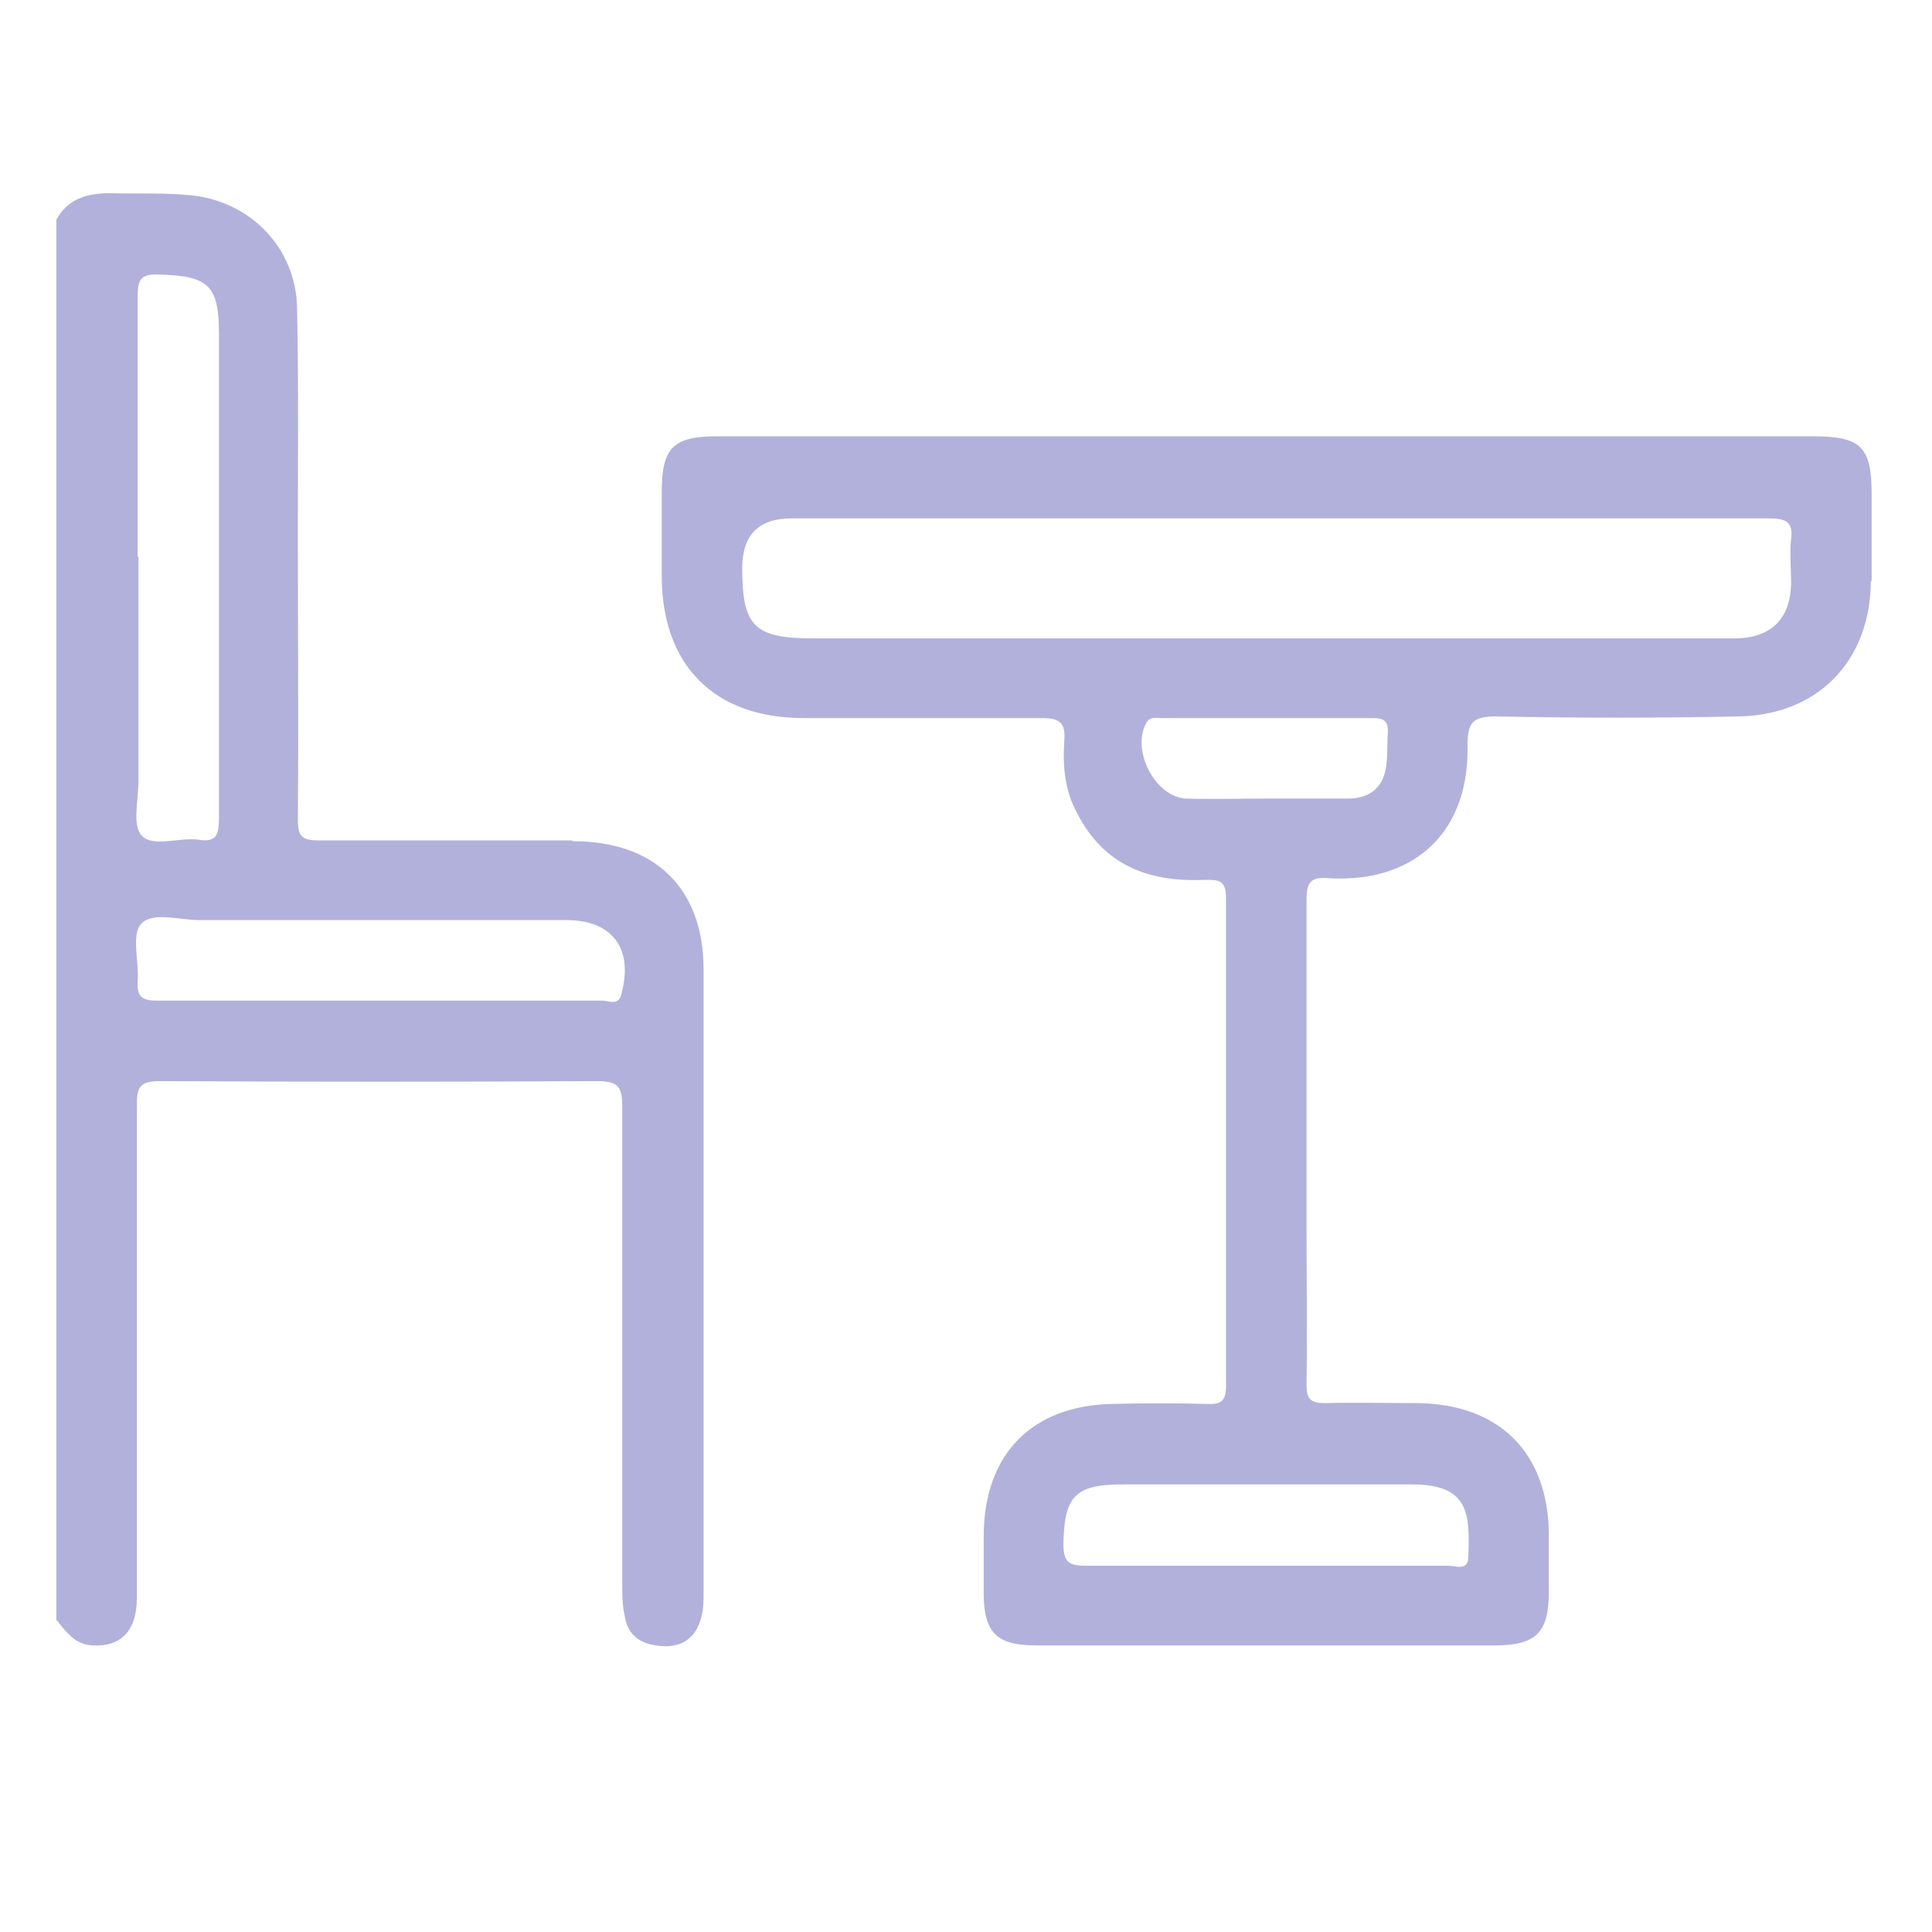 <svg width="24" height="24" viewBox="0 0 24 24" fill="none" xmlns="http://www.w3.org/2000/svg">
<path d="M7.1 10.44C6.05 10.44 5.01 10.44 3.96 10.44C3.75 10.44 3.7 10.39 3.7 10.18C3.71 9 3.7 7.81 3.7 6.63C3.7 5.69 3.71 4.75 3.69 3.81C3.67 3.09 3.13 2.52 2.41 2.43C2.06 2.39 1.71 2.41 1.36 2.4C1.08 2.4 0.84 2.47 0.7 2.73V20.12C0.82 20.27 0.93 20.43 1.15 20.44C1.5 20.46 1.7 20.26 1.7 19.85C1.7 17.81 1.7 15.76 1.7 13.72C1.7 13.49 1.75 13.43 1.99 13.43C3.8 13.44 5.61 13.44 7.42 13.43C7.7 13.43 7.73 13.52 7.73 13.76C7.73 15.73 7.73 17.71 7.73 19.69C7.73 19.82 7.73 19.94 7.76 20.07C7.79 20.29 7.93 20.41 8.15 20.44C8.52 20.5 8.74 20.29 8.74 19.84C8.74 17.24 8.74 14.64 8.74 12.04C8.74 11.03 8.13 10.45 7.12 10.45L7.1 10.44ZM1.71 6.92C1.71 5.84 1.71 4.77 1.71 3.69C1.71 3.48 1.74 3.4 1.98 3.41C2.59 3.43 2.72 3.54 2.72 4.15C2.72 6.15 2.72 8.16 2.72 10.16C2.72 10.37 2.69 10.47 2.46 10.43C2.22 10.4 1.9 10.53 1.76 10.38C1.64 10.25 1.72 9.94 1.72 9.7C1.72 8.77 1.72 7.84 1.72 6.91L1.71 6.92ZM7.72 12.35C7.68 12.5 7.56 12.43 7.48 12.43C6.55 12.43 5.62 12.43 4.7 12.43C3.78 12.43 2.86 12.43 1.95 12.43C1.76 12.43 1.7 12.38 1.71 12.19C1.73 11.95 1.63 11.62 1.75 11.48C1.89 11.32 2.23 11.43 2.47 11.43C3.99 11.43 5.52 11.43 7.04 11.43C7.61 11.43 7.87 11.79 7.72 12.34V12.35Z" fill="#B2B1DC"/>
<path d="M23.25 7.23C23.25 6.87 23.25 6.51 23.25 6.14C23.25 5.55 23.12 5.42 22.52 5.42C20.26 5.42 18 5.42 15.74 5.42C15.07 5.42 14.39 5.42 13.72 5.42C12.12 5.42 10.51 5.42 8.91 5.42C8.36 5.42 8.22 5.56 8.22 6.12C8.22 6.46 8.22 6.8 8.22 7.15C8.22 8.26 8.87 8.92 9.98 8.92C10.97 8.92 11.96 8.92 12.94 8.92C13.18 8.92 13.24 8.99 13.22 9.22C13.2 9.52 13.23 9.83 13.38 10.1C13.71 10.75 14.27 10.96 14.96 10.93C15.12 10.93 15.23 10.92 15.23 11.15C15.23 13.17 15.23 15.2 15.23 17.22C15.23 17.41 15.16 17.45 14.99 17.44C14.6 17.43 14.21 17.43 13.82 17.44C12.82 17.46 12.23 18.06 12.22 19.06C12.22 19.3 12.22 19.55 12.22 19.79C12.22 20.28 12.38 20.44 12.87 20.44C13.52 20.44 14.16 20.44 14.81 20.44C16.06 20.44 17.31 20.44 18.57 20.44C19.08 20.44 19.24 20.28 19.24 19.78C19.24 19.54 19.24 19.29 19.24 19.05C19.23 18.05 18.63 17.45 17.63 17.43C17.24 17.43 16.85 17.42 16.46 17.43C16.28 17.43 16.23 17.38 16.23 17.2C16.24 16.54 16.23 15.87 16.23 15.2C16.23 13.86 16.23 12.52 16.23 11.18C16.23 10.95 16.29 10.89 16.51 10.91C16.71 10.92 16.92 10.91 17.12 10.86C17.84 10.68 18.25 10.1 18.23 9.25C18.23 8.96 18.31 8.9 18.59 8.9C19.59 8.92 20.59 8.92 21.58 8.9C22.58 8.89 23.24 8.21 23.24 7.21L23.25 7.23ZM17.54 18.44C18.25 18.44 18.26 18.8 18.24 19.34C18.24 19.52 18.08 19.45 17.99 19.45C17.23 19.45 16.47 19.45 15.7 19.45C14.97 19.45 14.23 19.45 13.5 19.45C13.29 19.45 13.21 19.42 13.21 19.18C13.22 18.58 13.36 18.44 13.95 18.44C15.14 18.44 16.33 18.44 17.53 18.44H17.54ZM17.24 9.1C17.23 9.24 17.24 9.37 17.22 9.51C17.19 9.77 17.03 9.91 16.77 9.92C16.43 9.92 16.09 9.92 15.75 9.92C15.41 9.92 15.07 9.93 14.73 9.92C14.35 9.9 14.05 9.32 14.24 8.98C14.28 8.9 14.36 8.92 14.42 8.92C15.3 8.92 16.17 8.92 17.05 8.92C17.18 8.92 17.25 8.95 17.24 9.1ZM22.25 6.69C22.23 6.87 22.25 7.06 22.25 7.25C22.24 7.68 22.01 7.92 21.57 7.93C20.87 7.93 20.16 7.93 19.46 7.93C16.34 7.93 13.22 7.93 10.1 7.93C9.37 7.93 9.22 7.78 9.22 7.06C9.22 6.647 9.423 6.44 9.83 6.44C11.8 6.44 13.78 6.44 15.75 6.44C17.82 6.44 19.9 6.44 21.97 6.44C22.17 6.44 22.28 6.47 22.25 6.7V6.69Z" fill="#B2B1DC"/>
</svg>
